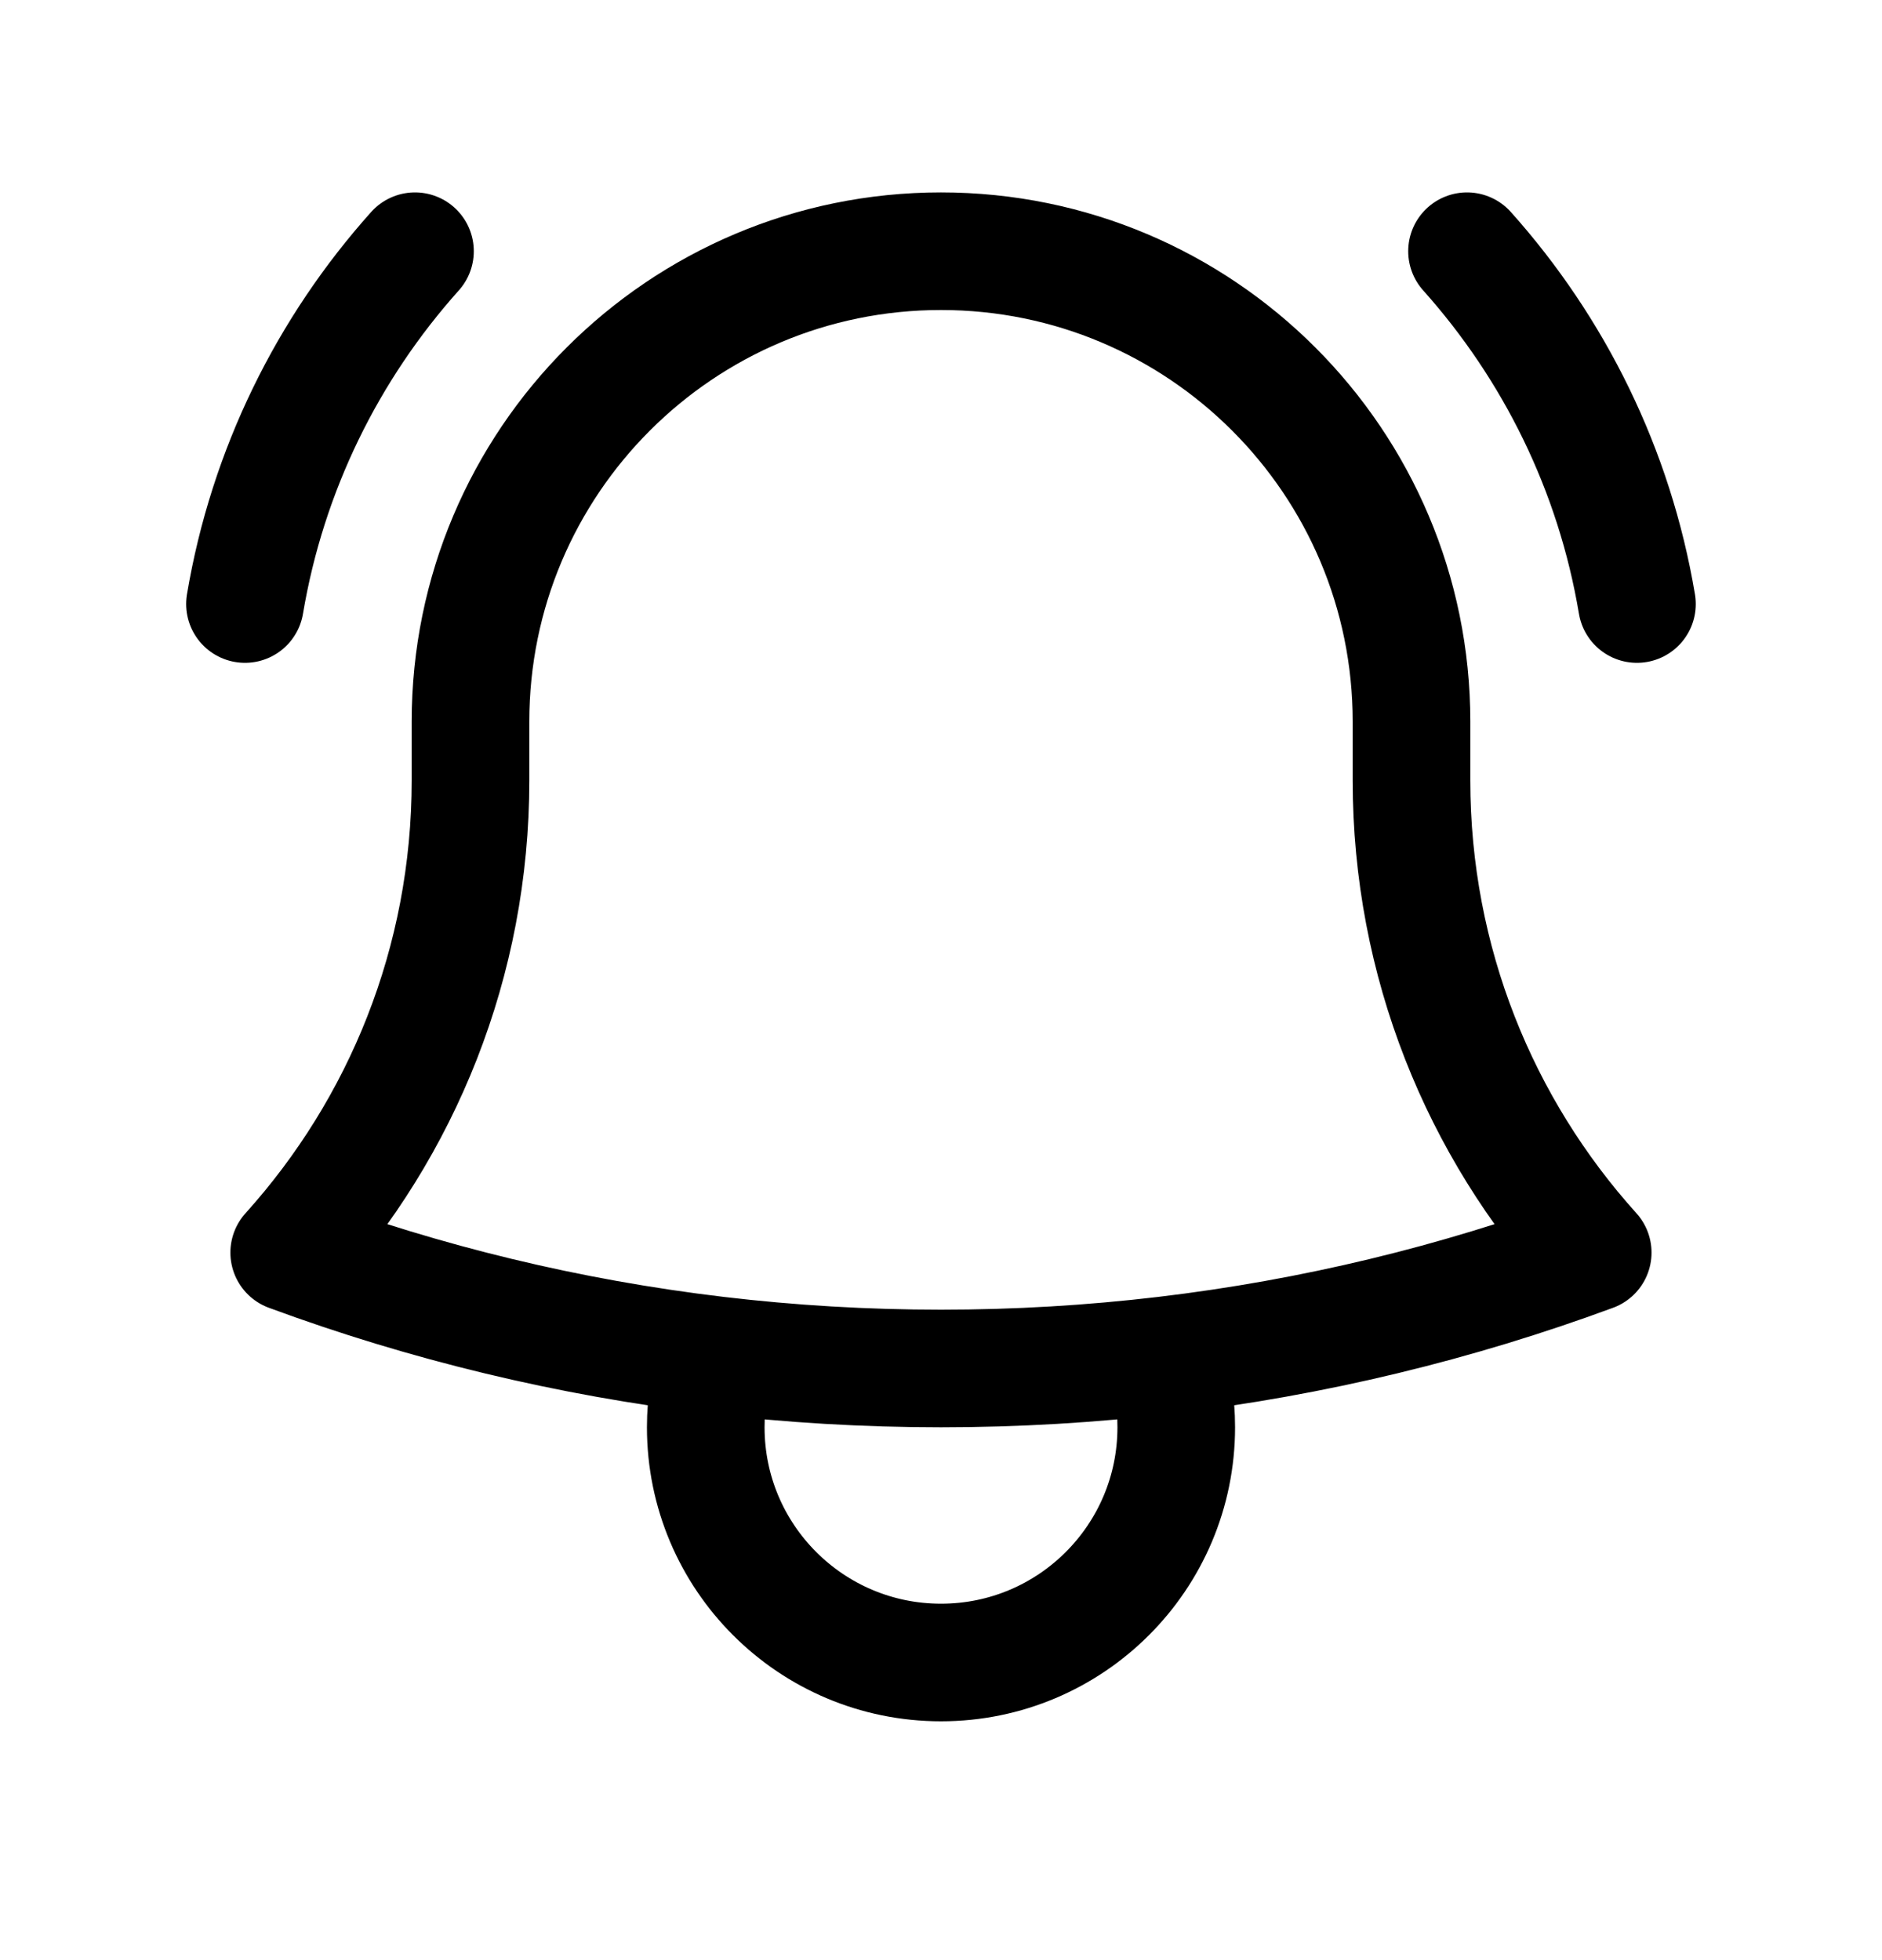 <svg width="24" height="25" viewBox="0 0 24 25" fill="none" xmlns="http://www.w3.org/2000/svg">
<path d="M14.857 17.286C16.751 17.061 18.578 16.616 20.311 15.976C18.874 14.382 18 12.27 18 9.954V9.254C18 9.237 18 9.221 18 9.204C18 5.891 15.314 3.204 12 3.204C8.686 3.204 6 5.891 6 9.204L6 9.954C6 12.27 5.125 14.382 3.688 15.976C5.421 16.616 7.248 17.061 9.143 17.286M14.857 17.286C13.92 17.397 12.966 17.454 12 17.454C11.033 17.454 10.08 17.397 9.143 17.286M14.857 17.286C14.95 17.576 15 17.884 15 18.204C15 19.861 13.657 21.204 12 21.204C10.343 21.204 9 19.861 9 18.204C9 17.884 9.05 17.576 9.143 17.286M3.124 7.704C3.412 5.992 4.182 4.444 5.292 3.204M18.708 3.204C19.817 4.444 20.588 5.992 20.875 7.704" stroke="black" stroke-width="1.5" stroke-linecap="round" stroke-linejoin="round"/>
</svg>
